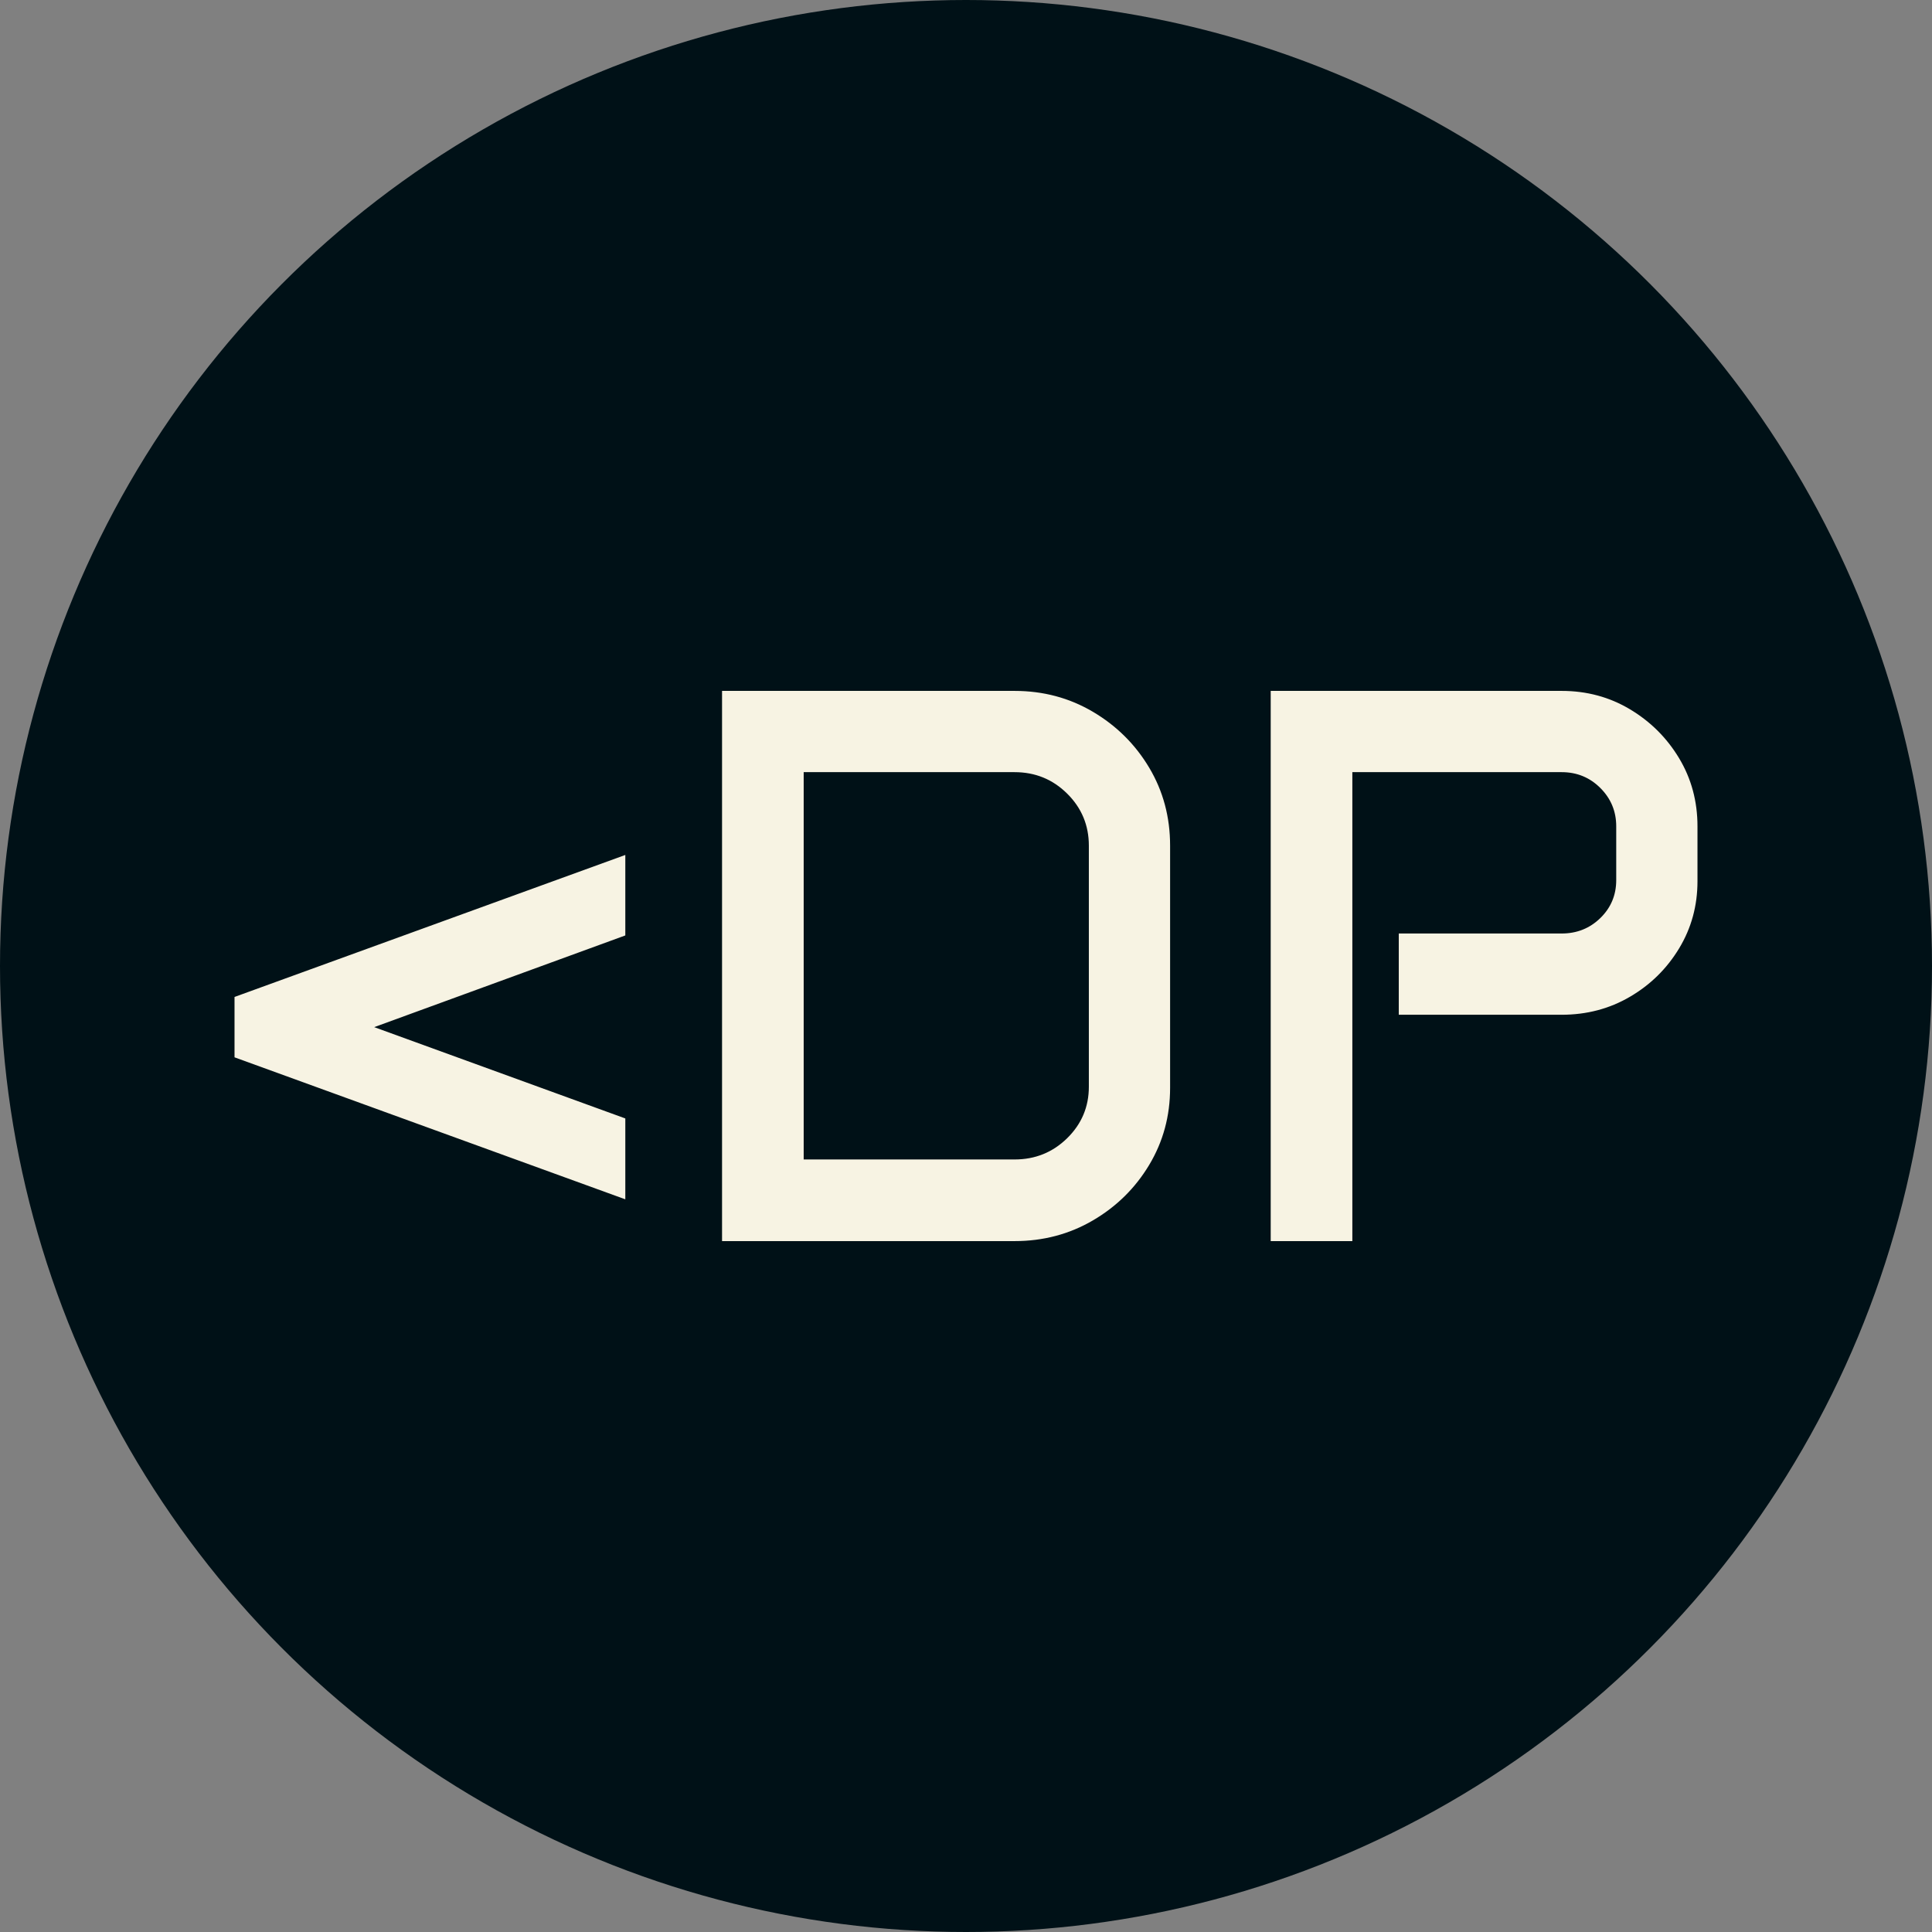 <svg xmlns="http://www.w3.org/2000/svg" viewBox="0 0 512 512"><rect x="0" y="0" width="512" height="512" fill="#808080" stroke="none"/><circle cx="256" cy="256" r="256" fill="#001117"/><path d="M11.279-48.706L11.279-64.702L114.844-102.334L114.844-81.006L48.296-56.704L114.844-32.505L114.844-11.074L11.279-48.706ZM140.479 0L140.479-145.811L217.998-145.811Q229.380-145.811 238.762-140.273Q248.145-134.736 253.682-125.457Q259.219-116.177 259.219-104.795L259.219-104.795L259.219-40.605Q259.219-29.429 253.682-20.200Q248.145-10.972 238.762-5.486Q229.380 0 217.998 0L217.998 0L140.479 0ZM162.114-21.636L217.998-21.636Q226.201-21.636 231.943-27.275Q237.686-32.915 237.686-40.913L237.686-40.913L237.686-104.795Q237.686-112.896 231.943-118.586Q226.201-124.277 217.998-124.277L217.998-124.277L162.114-124.277L162.114-21.636ZM285.879 0L285.879-145.811L362.988-145.811Q372.935-145.811 381.086-140.940Q389.238-136.069 394.109-127.969Q398.979-119.868 398.979-109.922L398.979-109.922L398.979-95.361Q398.979-85.620 394.109-77.571Q389.238-69.521 381.086-64.753Q372.935-59.985 362.988-59.985L362.988-59.985L319.819-59.985L319.819-81.519L362.988-81.519Q369.038-81.519 373.242-85.620Q377.446-89.722 377.446-95.669L377.446-95.669L377.446-109.922Q377.446-115.869 373.242-120.073Q369.038-124.277 362.988-124.277L362.988-124.277L307.515-124.277L307.515 0L285.879 0Z" fill="#f7f3e3" transform="translate(50.871, 328.906)"/></svg>